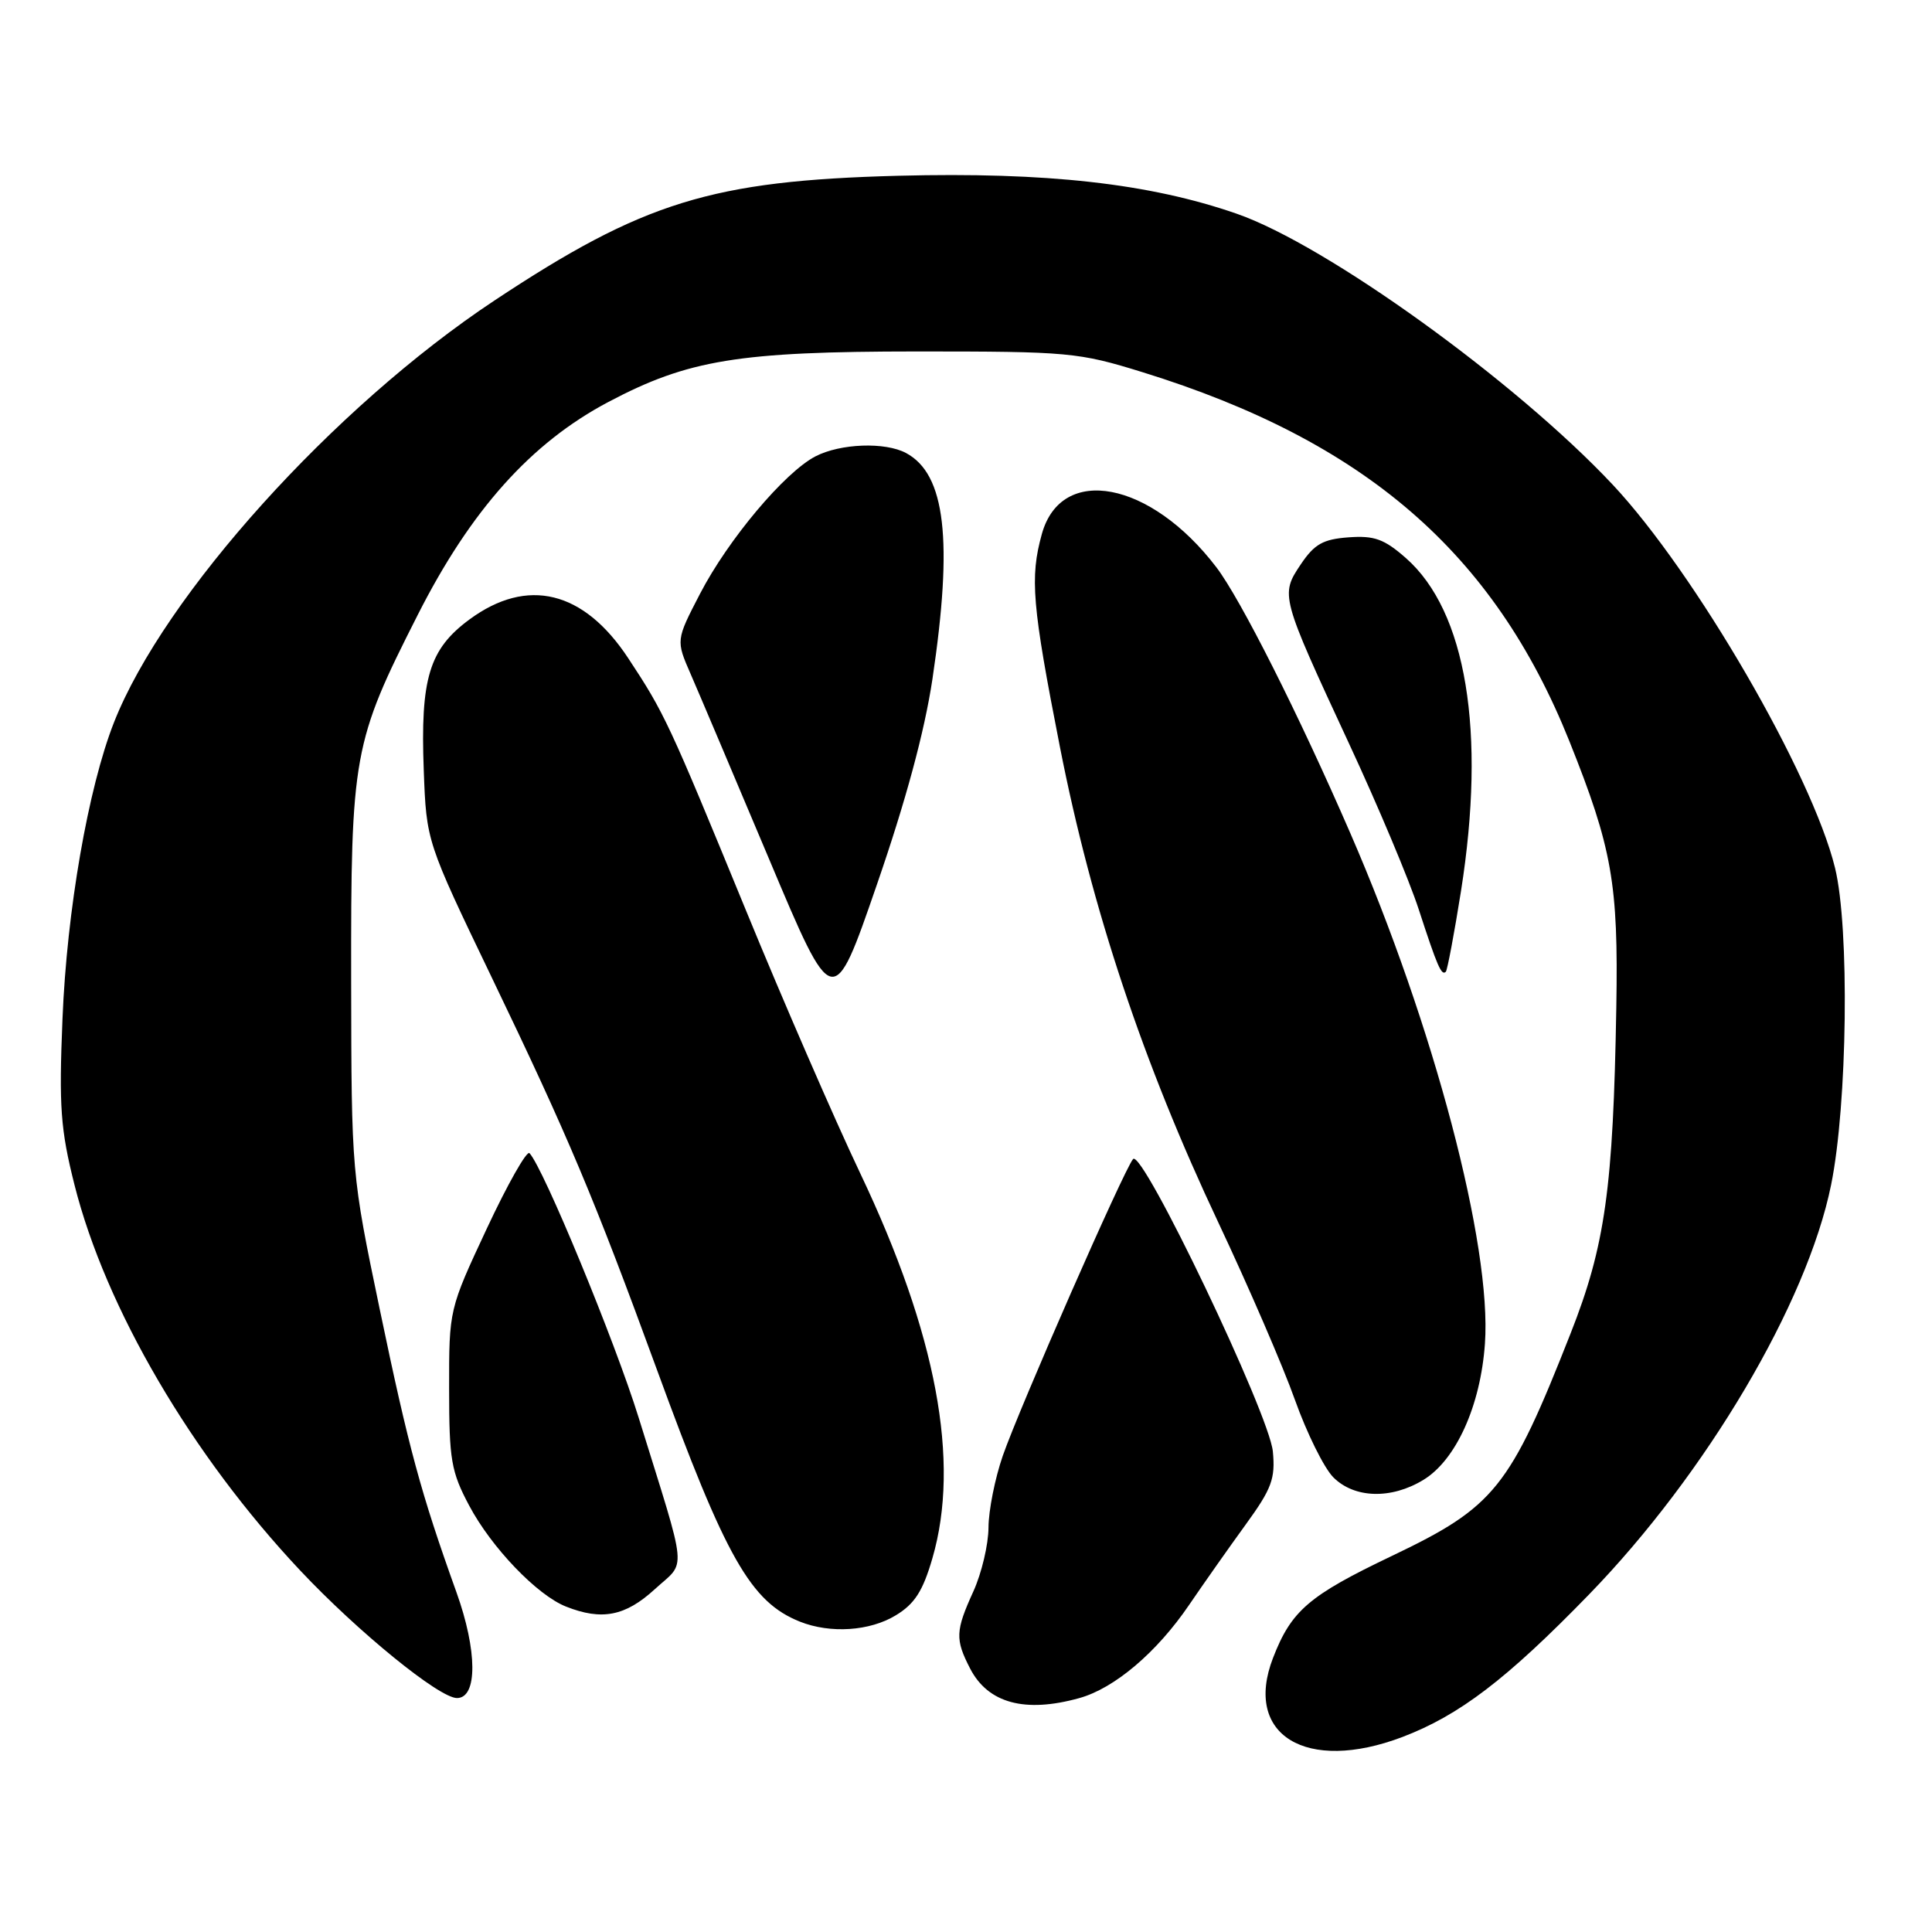 <?xml version="1.0" encoding="UTF-8" standalone="no"?>
<!DOCTYPE svg PUBLIC "-//W3C//DTD SVG 1.1//EN" "http://www.w3.org/Graphics/SVG/1.1/DTD/svg11.dtd" >
<svg xmlns="http://www.w3.org/2000/svg" xmlns:xlink="http://www.w3.org/1999/xlink" version="1.1" viewBox="0 0 256 256">
 <g >
 <path fill="currentColor"
d=" M 185.83 230.16 C 193.39 227.28 199.65 222.50 210.55 211.28 C 226.08 195.29 239.45 172.68 242.63 157.00 C 244.80 146.35 245.09 122.90 243.15 115.00 C 240.11 102.57 224.60 75.85 213.68 64.21 C 200.82 50.51 175.76 32.45 163.87 28.32 C 152.33 24.31 138.68 22.78 119.00 23.29 C 94.31 23.94 85.25 26.74 65.50 39.83 C 44.24 53.92 21.73 78.88 15.10 95.73 C 11.68 104.43 8.86 120.65 8.28 135.00 C 7.80 146.68 8.02 149.65 9.87 157.00 C 13.99 173.34 25.37 192.78 39.78 208.10 C 47.45 216.25 58.20 225.00 60.55 225.00 C 63.30 225.00 63.26 218.70 60.47 210.95 C 55.76 197.83 54.15 191.88 50.32 173.50 C 46.57 155.50 46.57 155.50 46.53 130.00 C 46.49 99.95 46.78 98.39 55.33 81.52 C 62.36 67.62 70.35 58.69 80.60 53.27 C 91.19 47.67 97.84 46.58 121.50 46.57 C 141.61 46.57 142.88 46.68 151.40 49.32 C 180.84 58.44 197.94 73.22 207.95 98.21 C 213.62 112.38 214.45 117.07 214.17 133.44 C 213.76 157.47 212.70 165.05 208.11 176.69 C 200.04 197.20 198.06 199.66 184.45 206.16 C 173.41 211.43 171.11 213.41 168.68 219.69 C 164.73 229.91 173.08 235.00 185.83 230.16 Z  M 143.00 225.01 C 147.67 223.72 153.29 218.95 157.57 212.65 C 159.50 209.82 162.87 205.03 165.07 202.00 C 168.52 197.25 169.00 195.93 168.66 192.33 C 168.19 187.36 151.37 152.17 150.14 153.58 C 148.96 154.92 135.08 186.54 132.87 192.91 C 131.84 195.88 130.99 200.16 130.98 202.41 C 130.97 204.66 130.07 208.46 128.98 210.86 C 126.59 216.11 126.55 217.22 128.55 221.10 C 130.93 225.69 135.81 227.01 143.00 225.01 Z  M 118.71 214.03 C 121.20 212.52 122.29 210.82 123.55 206.47 C 127.27 193.68 124.09 176.73 114.00 155.50 C 110.60 148.35 103.75 132.60 98.79 120.50 C 88.59 95.66 88.06 94.52 83.24 87.21 C 77.34 78.26 69.88 76.44 62.22 82.07 C 56.87 86.01 55.69 89.88 56.15 102.06 C 56.50 111.50 56.50 111.50 65.15 129.50 C 75.32 150.65 78.68 158.62 87.05 181.50 C 96.19 206.50 99.47 212.27 106.00 214.88 C 110.03 216.48 115.26 216.14 118.71 214.03 Z  M 86.75 210.59 C 91.00 206.70 91.22 209.08 84.63 187.86 C 81.47 177.67 72.01 154.76 70.16 152.80 C 69.80 152.42 67.25 156.92 64.50 162.80 C 59.50 173.50 59.50 173.50 59.51 184.00 C 59.51 193.44 59.78 195.01 62.17 199.50 C 65.12 205.06 71.17 211.37 75.00 212.88 C 79.74 214.76 82.86 214.15 86.75 210.59 Z  M 188.61 196.09 C 192.93 193.46 196.18 186.27 196.76 178.05 C 197.69 165.06 189.99 135.87 178.91 110.37 C 172.09 94.67 164.37 79.35 161.17 75.16 C 152.45 63.73 140.63 61.48 138.05 70.76 C 136.45 76.53 136.75 80.16 140.45 99.00 C 144.66 120.43 151.47 140.87 161.44 162.00 C 165.46 170.53 170.03 181.10 171.59 185.50 C 173.16 189.90 175.44 194.51 176.67 195.75 C 179.46 198.55 184.35 198.69 188.61 196.09 Z  M 123.55 90.00 C 126.30 71.58 125.28 62.83 120.06 60.03 C 117.28 58.54 111.36 58.76 108.05 60.47 C 103.97 62.59 96.49 71.48 92.76 78.67 C 89.56 84.84 89.56 84.84 91.53 89.35 C 92.61 91.83 97.30 102.90 101.95 113.93 C 110.40 134.00 110.40 134.00 116.18 117.25 C 120.02 106.14 122.50 96.97 123.55 90.00 Z  M 193.59 118.07 C 196.93 96.93 194.29 80.98 186.28 73.94 C 183.41 71.42 182.10 70.95 178.69 71.20 C 175.31 71.45 174.17 72.09 172.36 74.78 C 169.64 78.84 169.67 78.96 178.74 98.50 C 182.58 106.75 186.74 116.65 187.99 120.50 C 190.46 128.08 191.00 129.33 191.58 128.76 C 191.78 128.55 192.69 123.74 193.59 118.07 Z "/>
</g>
</svg>